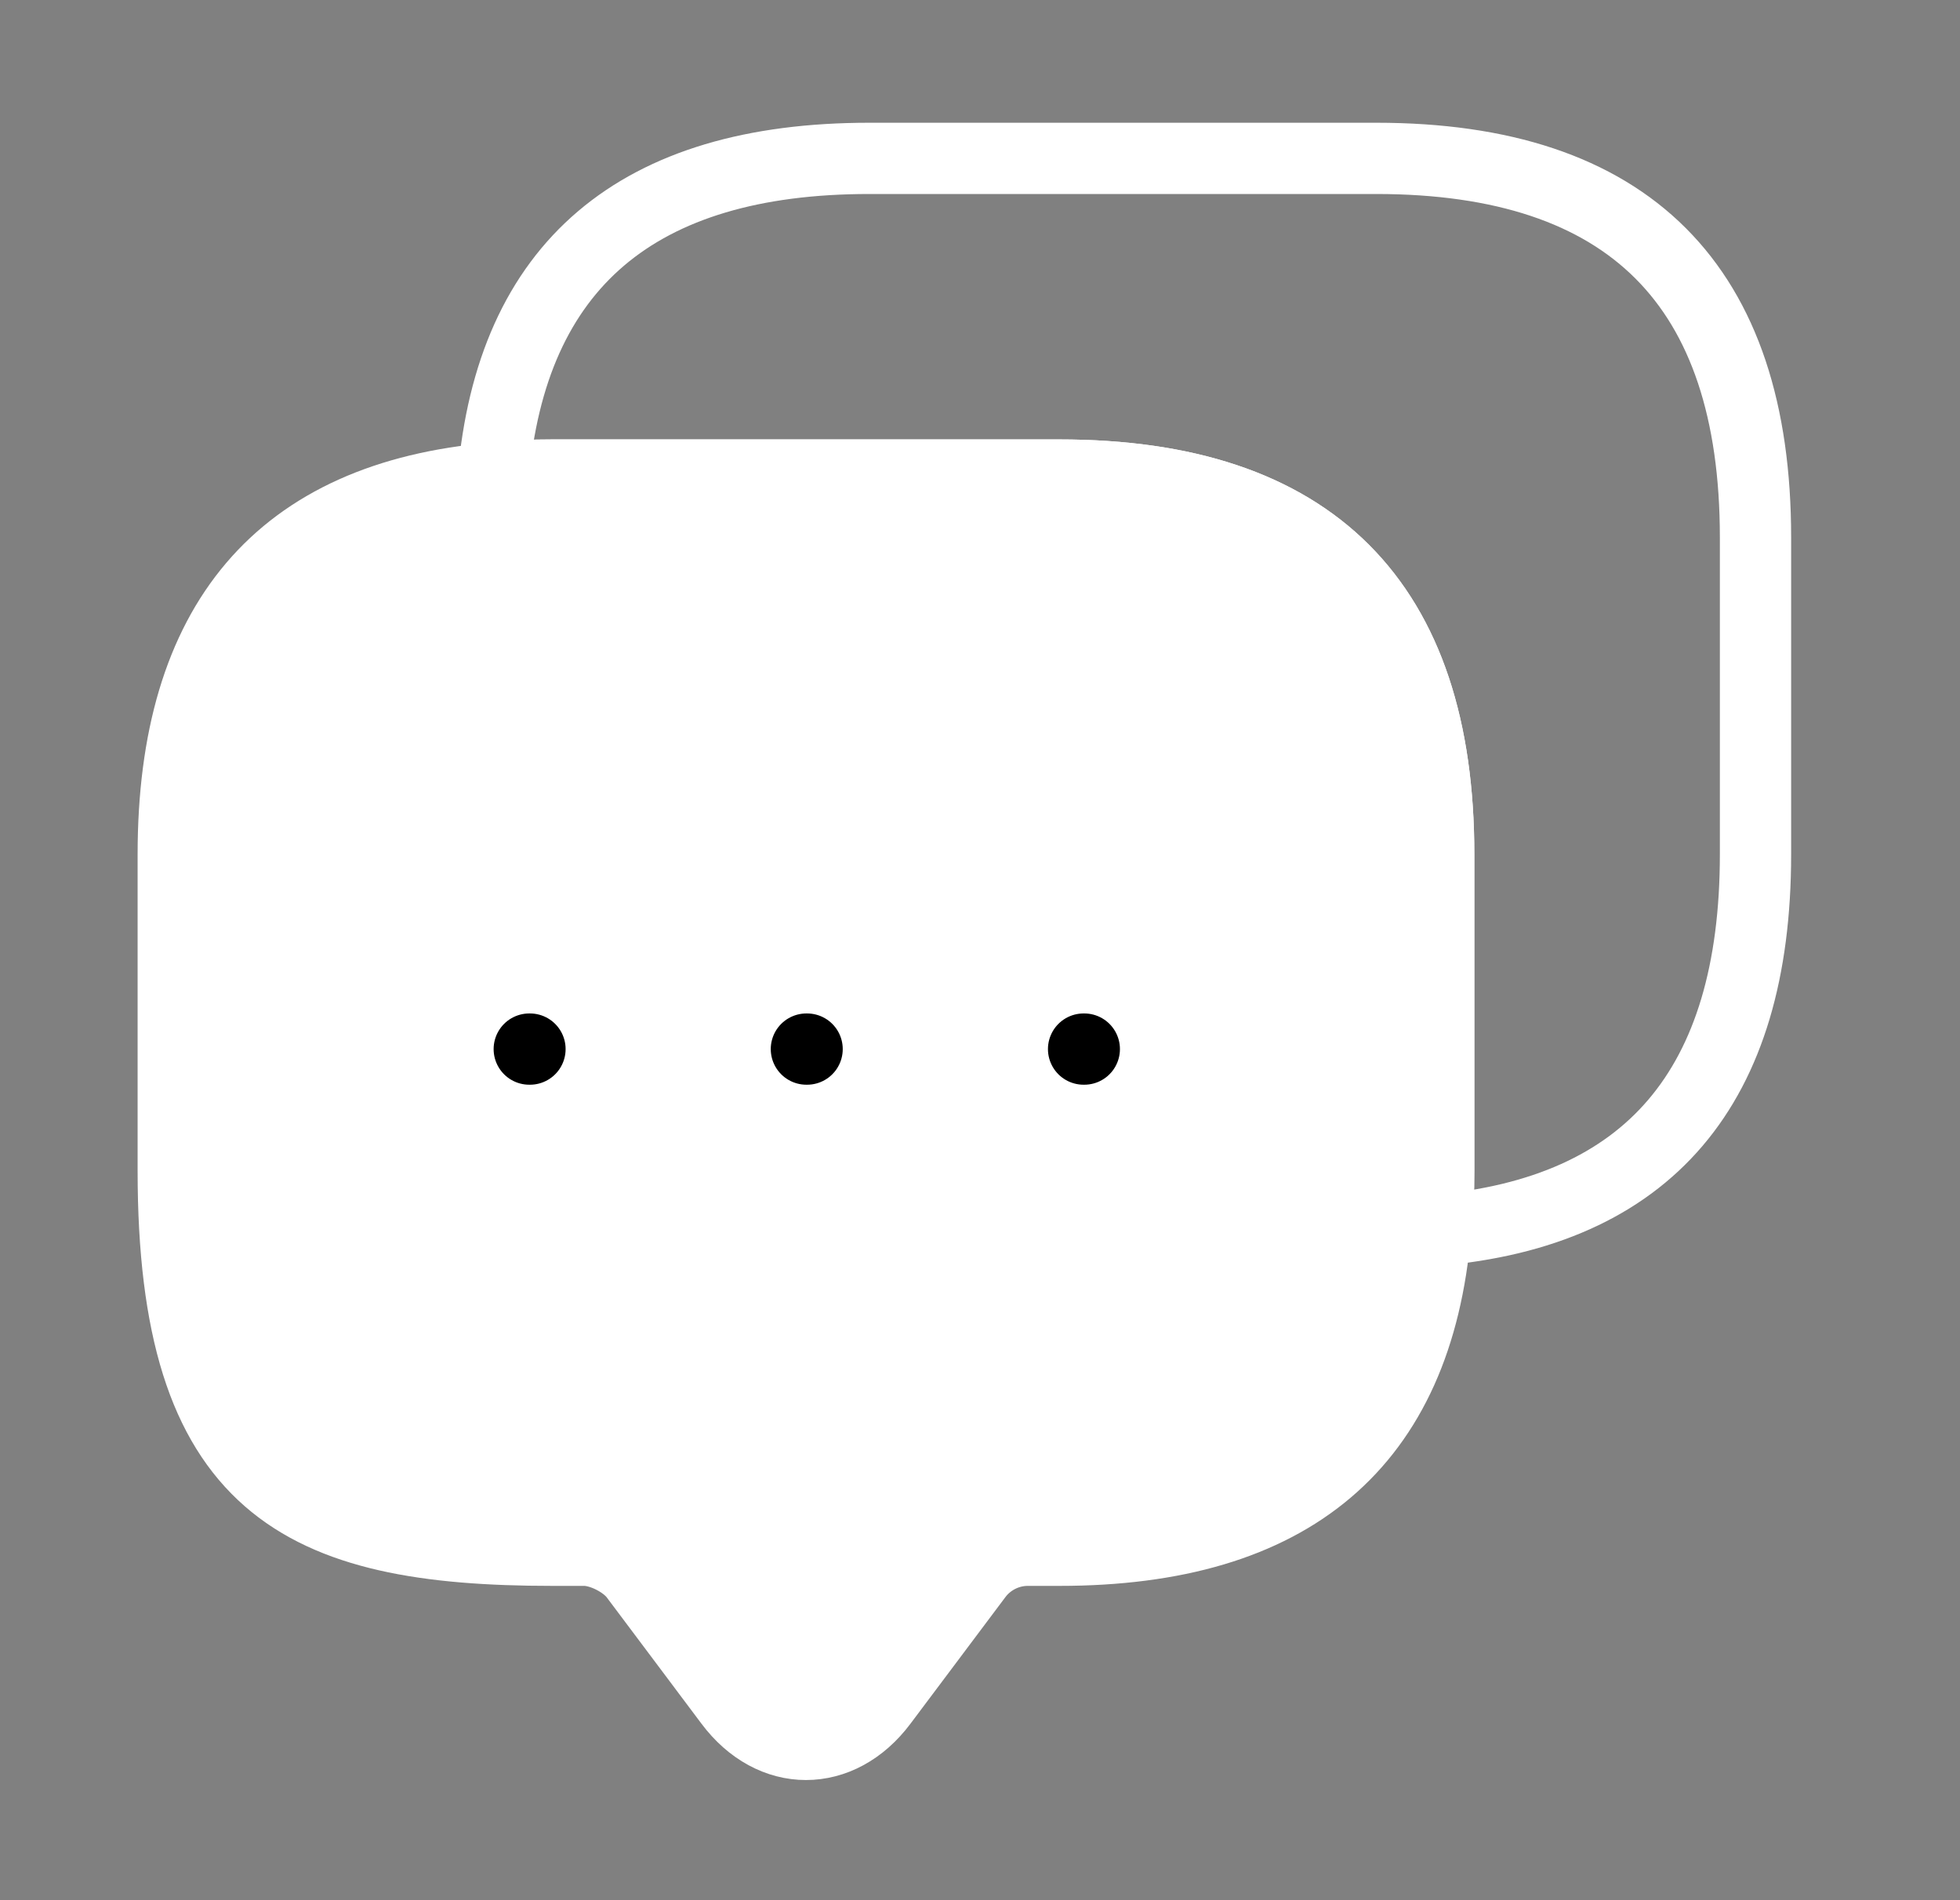 <svg width="33" height="32" viewBox="0 0 33 32" fill="none" xmlns="http://www.w3.org/2000/svg">
<rect x="0" y="0" width="33" height="32" fill="#808080" stroke="none"/>
<path d="M24.223 14.387V19.72C24.223 20.067 24.21 20.4 24.17 20.72C23.863 24.32 21.743 26.107 17.837 26.107H17.303C16.97 26.107 16.65 26.267 16.45 26.533L14.85 28.667C14.143 29.613 12.997 29.613 12.29 28.667L10.69 26.533C10.517 26.307 10.13 26.107 9.837 26.107H9.303C5.05 26.107 2.917 25.053 2.917 19.72V14.387C2.917 10.48 4.717 8.36 8.303 8.053C8.623 8.013 8.957 8 9.303 8H17.837C22.09 8 24.223 10.133 24.223 14.387Z" fill="white" stroke="white" stroke-width="1.2" stroke-miterlimit="10" stroke-linecap="round" stroke-linejoin="round"/>
<path d="M29.557 9.053V14.387C29.557 18.307 27.757 20.413 24.17 20.72C24.21 20.4 24.223 20.067 24.223 19.72V14.387C24.223 10.133 22.09 8 17.837 8H9.303C8.957 8 8.623 8.013 8.303 8.053C8.61 4.467 10.73 2.667 14.637 2.667H23.17C27.423 2.667 29.557 4.8 29.557 9.053Z" stroke="white" stroke-width="1.2" stroke-miterlimit="10" stroke-linecap="round" stroke-linejoin="round"/>
<path d="M18.244 17.667H18.256" stroke="black" stroke-width="1.2" stroke-linecap="round" stroke-linejoin="round"/>
<path d="M13.577 17.667H13.589" stroke="black" stroke-width="1.2" stroke-linecap="round" stroke-linejoin="round"/>
<path d="M8.911 17.667H8.923" stroke="black" stroke-width="1.2" stroke-linecap="round" stroke-linejoin="round"/>
</svg>
